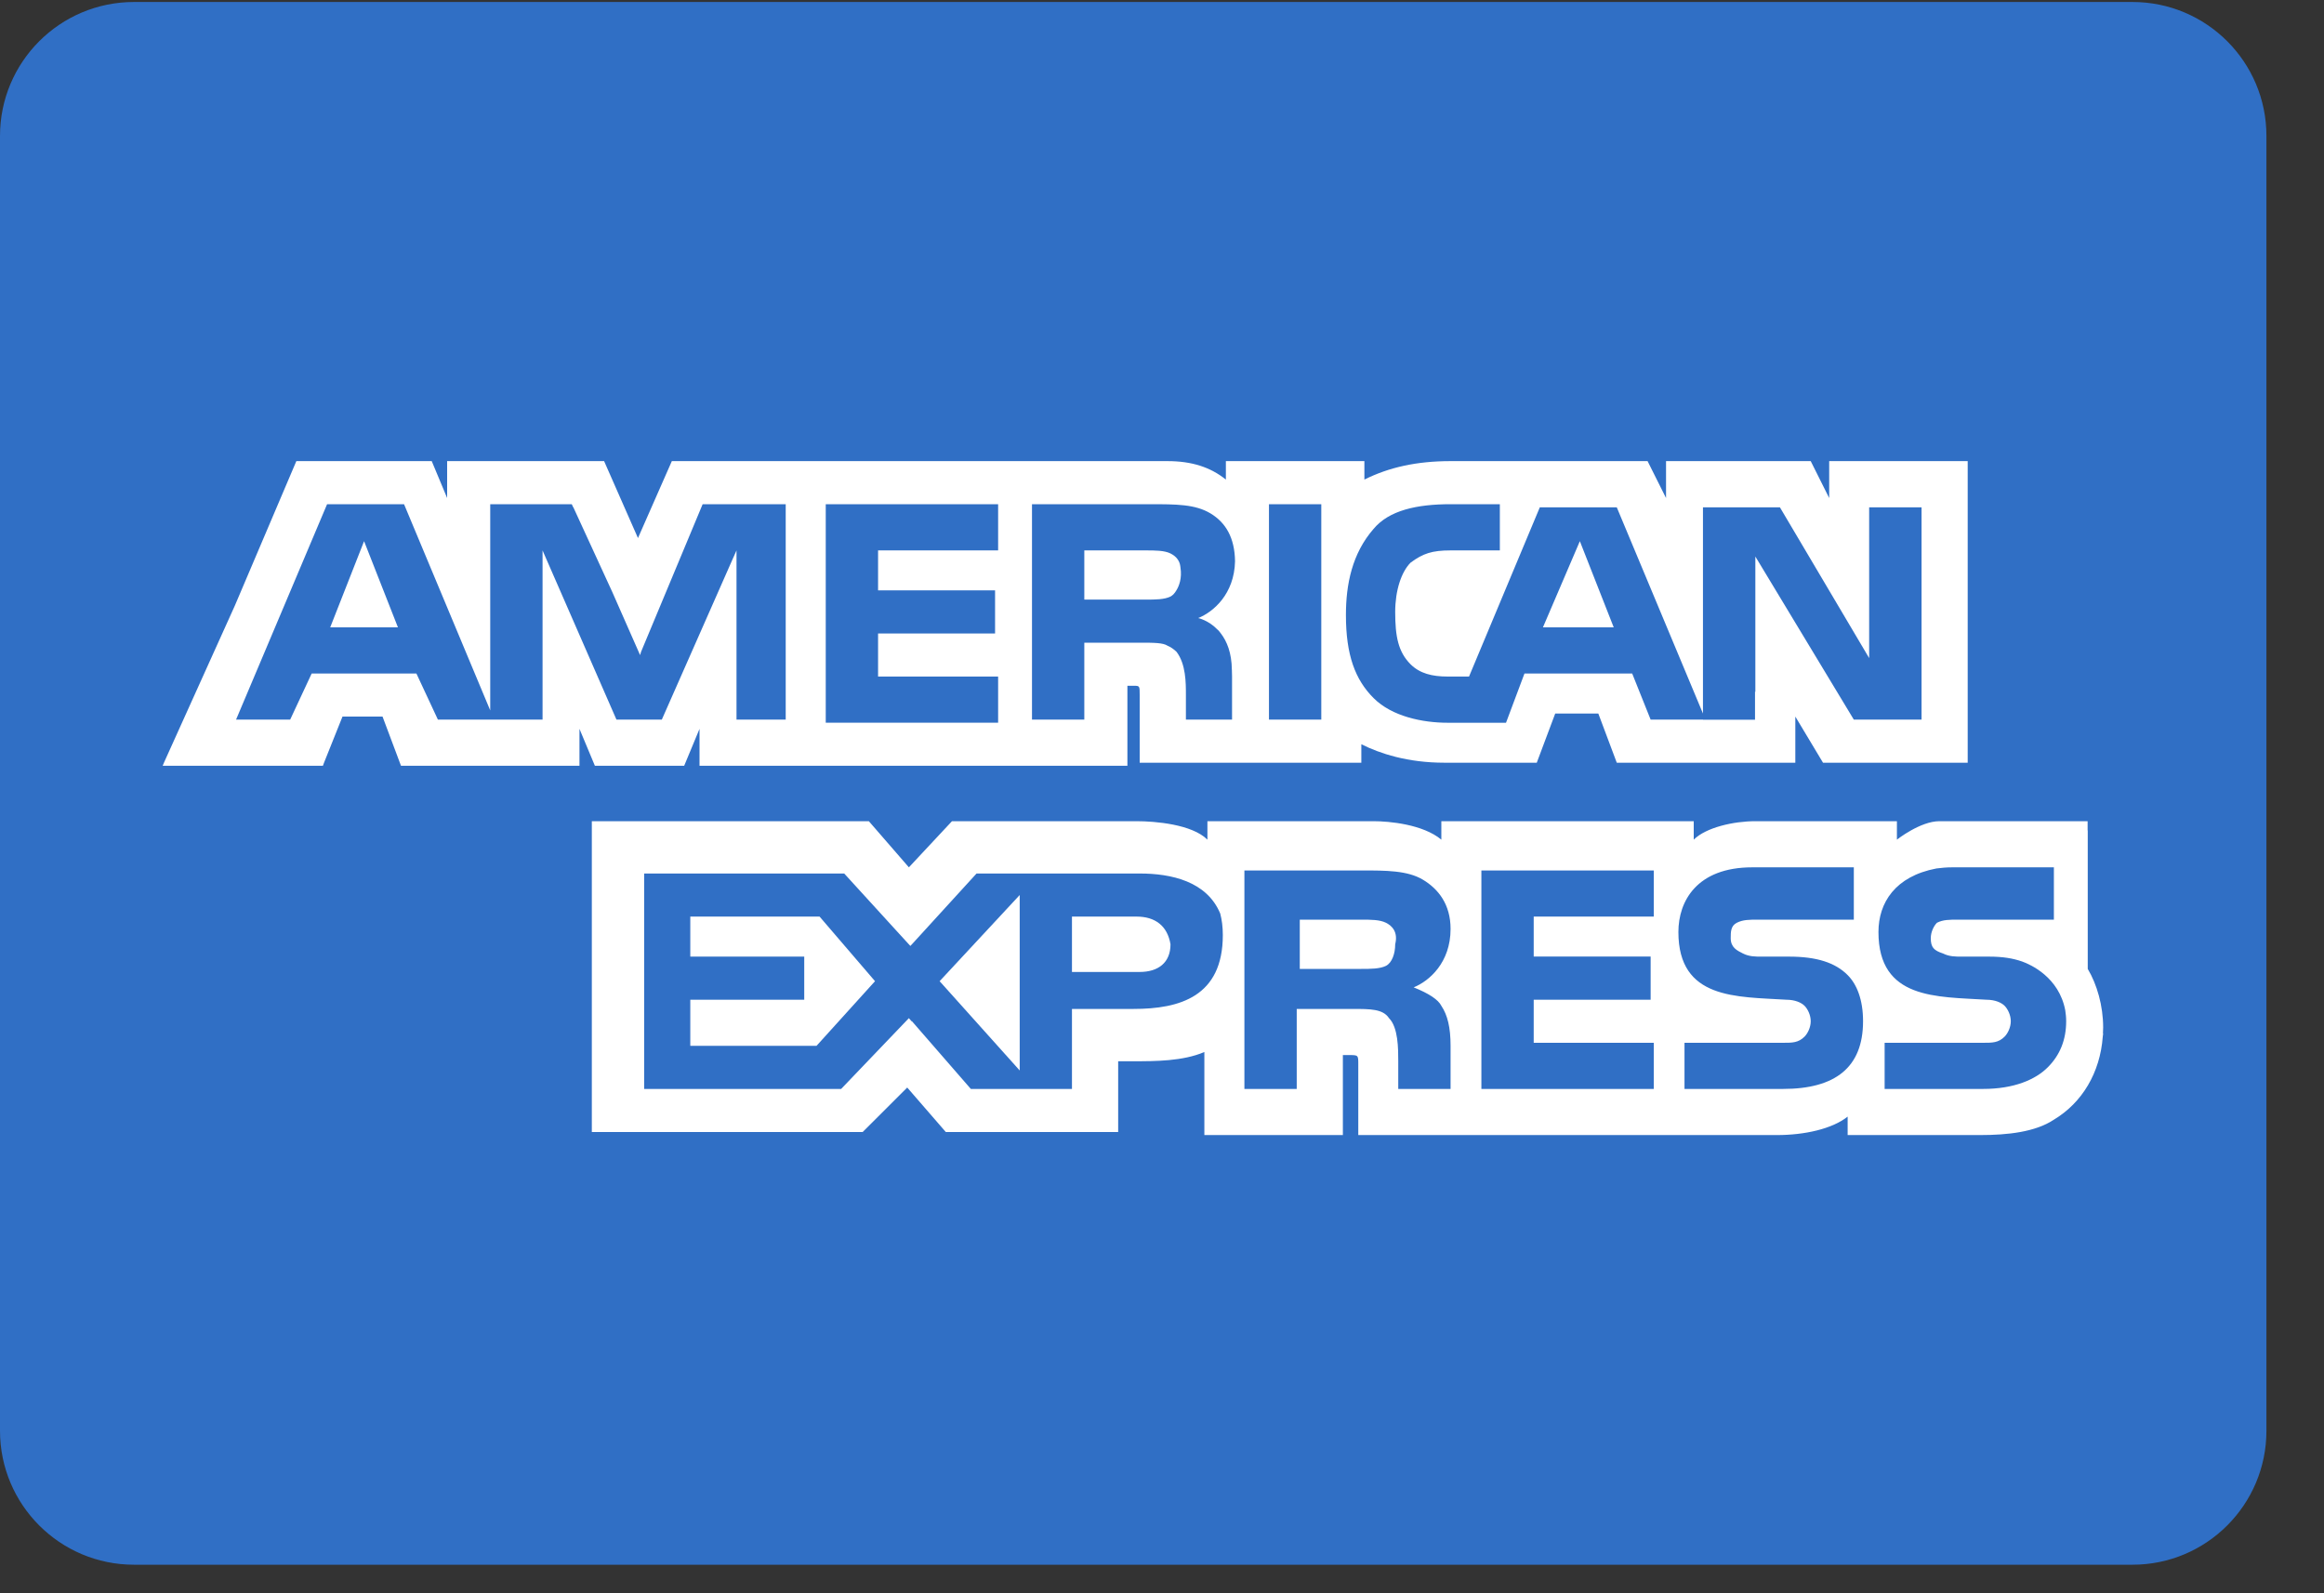 <?xml version="1.0" encoding="UTF-8"?>
<svg width="35px" height="24px" viewBox="0 0 35 24" version="1.1" xmlns="http://www.w3.org/2000/svg" xmlns:xlink="http://www.w3.org/1999/xlink">
    <rect x="0" y="0" width="35" height="24" fill="#333333" stroke="none"/>
    <!-- Generator: Sketch 61.2 (89653) - https://sketch.com -->
    <title>american-express</title>
    <desc>Created with Sketch.</desc>
    <g id="SPRINT-8" stroke="none" stroke-width="1" fill="none" fill-rule="evenodd">
        <g id="american-express" fill-rule="nonzero">
            <path d="M34.133,21.552 C34.133,22.666 33.23,23.57 32.116,23.57 L2.018,23.57 C0.903,23.57 0,22.666 0,21.552 L0,2.048 C0,0.933 0.903,0.03 2.018,0.03 L32.116,0.03 C33.23,0.03 34.133,0.933 34.133,2.048 L34.133,21.552 L34.133,21.552 Z" id="Path" fill="#306FC5"></path>
            <g id="Group" transform="translate(2.4, 6.933)" fill="#FFFFFF">
                <polygon id="Path" points="2.573 2.517 3.593 2.517 3.083 1.219"></polygon>
                <polygon id="Path" points="7.996 6.874 7.996 7.477 9.712 7.477 9.712 8.126 7.996 8.126 7.996 8.821 9.897 8.821 10.778 7.847 9.943 6.874"></polygon>
                <polygon id="Path" points="21.393 1.219 20.837 2.517 21.903 2.517"></polygon>
                <polygon id="Path" points="12.957 9.192 12.957 6.549 11.751 7.847"></polygon>
                <path d="M15.228,7.291 C15.182,7.013 14.996,6.874 14.718,6.874 L13.744,6.874 L13.744,7.708 L14.764,7.708 C15.042,7.708 15.228,7.569 15.228,7.291 Z" id="Path"></path>
                <path d="M18.473,7.616 C18.565,7.569 18.612,7.43 18.612,7.291 C18.658,7.106 18.565,7.013 18.473,6.967 C18.38,6.92 18.241,6.92 18.102,6.92 L17.175,6.92 L17.175,7.662 L18.102,7.662 C18.241,7.662 18.38,7.662 18.473,7.616 Z" id="Path"></path>
                <path d="M25.148,0.013 L25.148,0.569 L24.87,0.013 L22.691,0.013 L22.691,0.569 L22.413,0.013 L19.446,0.013 C18.936,0.013 18.519,0.106 18.148,0.291 L18.148,0.013 L16.062,0.013 L16.062,0.06 L16.062,0.291 C15.831,0.106 15.553,0.013 15.182,0.013 L7.718,0.013 L7.208,1.172 L6.698,0.013 L5.03,0.013 L4.334,0.013 L4.334,0.569 L4.102,0.013 L4.056,0.013 L2.063,0.013 L1.136,2.192 L0.069,4.556 L0.05,4.602 L0.069,4.602 L2.434,4.602 L2.463,4.602 L2.48,4.556 L2.758,3.861 L3.361,3.861 L3.639,4.602 L6.327,4.602 L6.327,4.556 L6.327,4.046 L6.559,4.602 L7.904,4.602 L8.135,4.046 L8.135,4.556 L8.135,4.602 L9.201,4.602 L14.532,4.602 L14.579,4.602 L14.579,3.397 L14.672,3.397 C14.764,3.397 14.764,3.397 14.764,3.536 L14.764,4.556 L18.102,4.556 L18.102,4.278 C18.38,4.417 18.797,4.556 19.353,4.556 L20.744,4.556 L21.022,3.815 L21.671,3.815 L21.949,4.556 L24.638,4.556 L24.638,4.093 L24.638,3.861 L25.055,4.556 L25.148,4.556 L25.194,4.556 L27.234,4.556 L27.234,0.013 L25.148,0.013 L25.148,0.013 L25.148,0.013 L25.148,0.013 Z M9.433,3.907 L8.97,3.907 L8.692,3.907 L8.692,3.629 L8.692,1.358 L8.645,1.464 L8.645,1.463 L7.567,3.907 L7.533,3.907 L7.285,3.907 L6.884,3.907 L5.771,1.358 L5.771,3.907 L4.195,3.907 L3.871,3.212 L2.294,3.212 L1.97,3.907 L1.155,3.907 L2.526,0.662 L3.685,0.662 L4.983,3.768 L4.983,0.662 L5.261,0.662 L6.211,0.662 L6.233,0.709 L6.235,0.709 L6.82,1.982 L7.24,2.935 L7.254,2.887 L8.182,0.662 L9.433,0.662 L9.433,3.907 L9.433,3.907 L9.433,3.907 Z M12.632,1.358 L10.824,1.358 L10.824,1.96 L12.586,1.96 L12.586,2.609 L10.824,2.609 L10.824,3.258 L12.632,3.258 L12.632,3.953 L10.036,3.953 L10.036,0.662 L12.632,0.662 L12.632,1.358 L12.632,1.358 Z M15.938,2.553 C15.94,2.554 15.941,2.555 15.943,2.556 C15.96,2.574 15.975,2.593 15.988,2.611 C16.077,2.727 16.149,2.9 16.152,3.154 C16.152,3.158 16.153,3.163 16.153,3.167 C16.153,3.17 16.153,3.172 16.153,3.175 C16.153,3.176 16.153,3.177 16.153,3.179 C16.154,3.204 16.155,3.23 16.155,3.258 L16.155,3.907 L15.46,3.907 L15.46,3.536 C15.46,3.351 15.46,3.073 15.32,2.887 C15.277,2.844 15.232,2.815 15.184,2.794 C15.115,2.749 14.983,2.748 14.764,2.748 L13.93,2.748 L13.93,3.907 L13.142,3.907 L13.142,0.662 L14.904,0.662 C15.32,0.662 15.599,0.662 15.831,0.801 C16.058,0.938 16.195,1.164 16.2,1.522 C16.189,2.016 15.873,2.286 15.645,2.377 C15.645,2.377 15.8,2.409 15.938,2.553 Z M17.499,3.907 L16.711,3.907 L16.711,0.662 L17.499,0.662 L17.499,3.907 Z M26.539,3.907 L25.519,3.907 L24.036,1.45 L24.036,3.49 L24.031,3.485 L24.031,3.909 L23.248,3.909 L23.248,3.907 L22.459,3.907 L22.181,3.212 L20.559,3.212 L20.281,3.954 L19.4,3.954 C19.029,3.954 18.565,3.861 18.287,3.583 C18.009,3.305 17.87,2.934 17.87,2.331 C17.87,1.868 17.963,1.404 18.287,1.033 C18.519,0.755 18.936,0.662 19.446,0.662 L20.188,0.662 L20.188,1.358 L19.446,1.358 C19.168,1.358 19.029,1.404 18.843,1.543 C18.705,1.682 18.612,1.96 18.612,2.285 C18.612,2.656 18.658,2.887 18.843,3.073 C18.983,3.212 19.168,3.258 19.4,3.258 L19.724,3.258 L20.79,0.709 L21.254,0.709 L21.949,0.709 L23.247,3.815 L23.247,3.656 L23.247,2.609 L23.247,2.517 L23.247,0.709 L24.406,0.709 L25.75,2.98 L25.75,0.709 L26.539,0.709 L26.539,3.907 L26.539,3.907 L26.539,3.907 L26.539,3.907 Z" id="Shape"></path>
                <path d="M15.277,2.014 C15.291,1.999 15.303,1.983 15.314,1.964 C15.356,1.898 15.404,1.778 15.378,1.615 C15.377,1.6 15.374,1.586 15.371,1.572 C15.37,1.569 15.37,1.565 15.369,1.562 L15.369,1.562 C15.346,1.482 15.287,1.433 15.228,1.404 C15.135,1.358 14.996,1.358 14.857,1.358 L13.93,1.358 L13.93,2.099 L14.857,2.099 C14.996,2.099 15.135,2.099 15.228,2.053 C15.242,2.046 15.254,2.036 15.266,2.025 L15.266,2.026 C15.266,2.026 15.271,2.021 15.277,2.014 Z" id="Path"></path>
                <path d="M29.274,8.543 C29.274,8.218 29.181,7.894 29.042,7.662 L29.042,5.576 L29.04,5.576 L29.04,5.437 C29.04,5.437 27.097,5.437 26.808,5.437 C26.519,5.437 26.168,5.715 26.168,5.715 L26.168,5.437 L24.036,5.437 C23.711,5.437 23.294,5.53 23.108,5.715 L23.108,5.437 L19.307,5.437 L19.307,5.576 L19.307,5.715 C19.029,5.483 18.519,5.437 18.287,5.437 L15.784,5.437 L15.784,5.576 L15.784,5.715 C15.552,5.483 14.996,5.437 14.718,5.437 L11.937,5.437 L11.288,6.132 L10.685,5.437 L10.491,5.437 L10.175,5.437 L6.513,5.437 L6.513,5.576 L6.513,5.942 L6.513,10.119 L10.592,10.119 L11.263,9.449 L11.844,10.119 L11.89,10.119 L14.241,10.119 L14.347,10.119 L14.394,10.119 L14.44,10.119 L14.44,9.655 L14.44,9.053 L14.672,9.053 C14.996,9.053 15.413,9.053 15.738,8.914 L15.738,10.072 L15.738,10.165 L17.824,10.165 L17.824,10.072 L17.824,8.96 L17.916,8.96 C18.056,8.96 18.056,8.96 18.056,9.099 L18.056,10.072 L18.056,10.165 L24.36,10.165 C24.777,10.165 25.194,10.072 25.426,9.887 L25.426,10.072 L25.426,10.165 L27.419,10.165 C27.836,10.165 28.254,10.119 28.532,9.933 C28.959,9.677 29.228,9.224 29.268,8.684 C29.27,8.668 29.272,8.652 29.274,8.635 L29.271,8.633 C29.272,8.603 29.274,8.573 29.274,8.543 Z M14.672,8.265 L13.744,8.265 L13.744,8.404 L13.744,8.682 L13.744,8.96 L13.744,9.47 L12.221,9.47 L11.334,8.45 L11.331,8.453 L11.288,8.404 L10.268,9.47 L7.301,9.47 L7.301,6.225 L10.314,6.225 L11.137,7.127 L11.31,7.316 L11.334,7.291 L12.307,6.225 L14.764,6.225 C15.241,6.225 15.775,6.343 15.977,6.828 C16.002,6.924 16.016,7.031 16.016,7.152 C16.016,8.079 15.367,8.265 14.672,8.265 Z M19.307,8.218 C19.4,8.357 19.446,8.543 19.446,8.821 L19.446,9.47 L18.658,9.47 L18.658,9.053 C18.658,8.867 18.658,8.543 18.519,8.404 C18.427,8.265 18.241,8.265 17.963,8.265 L17.129,8.265 L17.129,9.47 L16.341,9.47 L16.341,6.179 L18.102,6.179 C18.473,6.179 18.797,6.179 19.029,6.318 C19.261,6.457 19.446,6.689 19.446,7.06 C19.446,7.569 19.122,7.847 18.89,7.94 C19.122,8.033 19.261,8.126 19.307,8.218 Z M22.506,6.874 L20.698,6.874 L20.698,7.476 L22.459,7.476 L22.459,8.126 L20.698,8.126 L20.698,8.775 L22.506,8.775 L22.506,9.47 L19.91,9.47 L19.91,6.179 L22.506,6.179 L22.506,6.874 Z M24.453,9.47 L22.969,9.47 L22.969,8.775 L24.453,8.775 C24.592,8.775 24.684,8.775 24.777,8.682 C24.824,8.635 24.87,8.543 24.87,8.45 C24.87,8.357 24.824,8.265 24.777,8.218 C24.731,8.172 24.638,8.126 24.499,8.126 C23.757,8.079 22.877,8.126 22.877,7.106 C22.877,6.642 23.155,6.132 23.989,6.132 L25.519,6.132 L25.519,6.92 L24.082,6.92 C23.943,6.92 23.85,6.92 23.757,6.967 C23.665,7.013 23.665,7.106 23.665,7.199 C23.665,7.338 23.757,7.384 23.85,7.43 C23.943,7.477 24.035,7.477 24.128,7.477 L24.545,7.477 C24.963,7.477 25.241,7.569 25.426,7.755 C25.565,7.894 25.658,8.126 25.658,8.45 C25.658,9.145 25.241,9.47 24.453,9.47 Z M28.439,9.145 C28.254,9.331 27.929,9.47 27.466,9.47 L25.983,9.47 L25.983,8.775 L27.466,8.775 C27.605,8.775 27.698,8.775 27.79,8.682 C27.837,8.635 27.883,8.543 27.883,8.45 C27.883,8.357 27.837,8.265 27.79,8.218 C27.744,8.172 27.651,8.126 27.512,8.126 C26.771,8.079 25.89,8.126 25.89,7.106 C25.89,6.665 26.142,6.267 26.763,6.149 C26.838,6.139 26.916,6.132 27.002,6.132 L28.532,6.132 L28.532,6.92 L27.512,6.92 L27.141,6.92 L27.095,6.92 C26.956,6.92 26.863,6.92 26.771,6.967 C26.724,7.013 26.678,7.106 26.678,7.199 C26.678,7.338 26.724,7.384 26.863,7.43 C26.956,7.477 27.049,7.477 27.141,7.477 L27.188,7.477 L27.559,7.477 C27.761,7.477 27.914,7.502 28.055,7.551 C28.183,7.597 28.608,7.787 28.703,8.284 C28.711,8.336 28.717,8.39 28.717,8.45 C28.717,8.728 28.625,8.96 28.439,9.145 Z" id="Shape"></path>
            </g>
        </g>
    </g>
</svg>